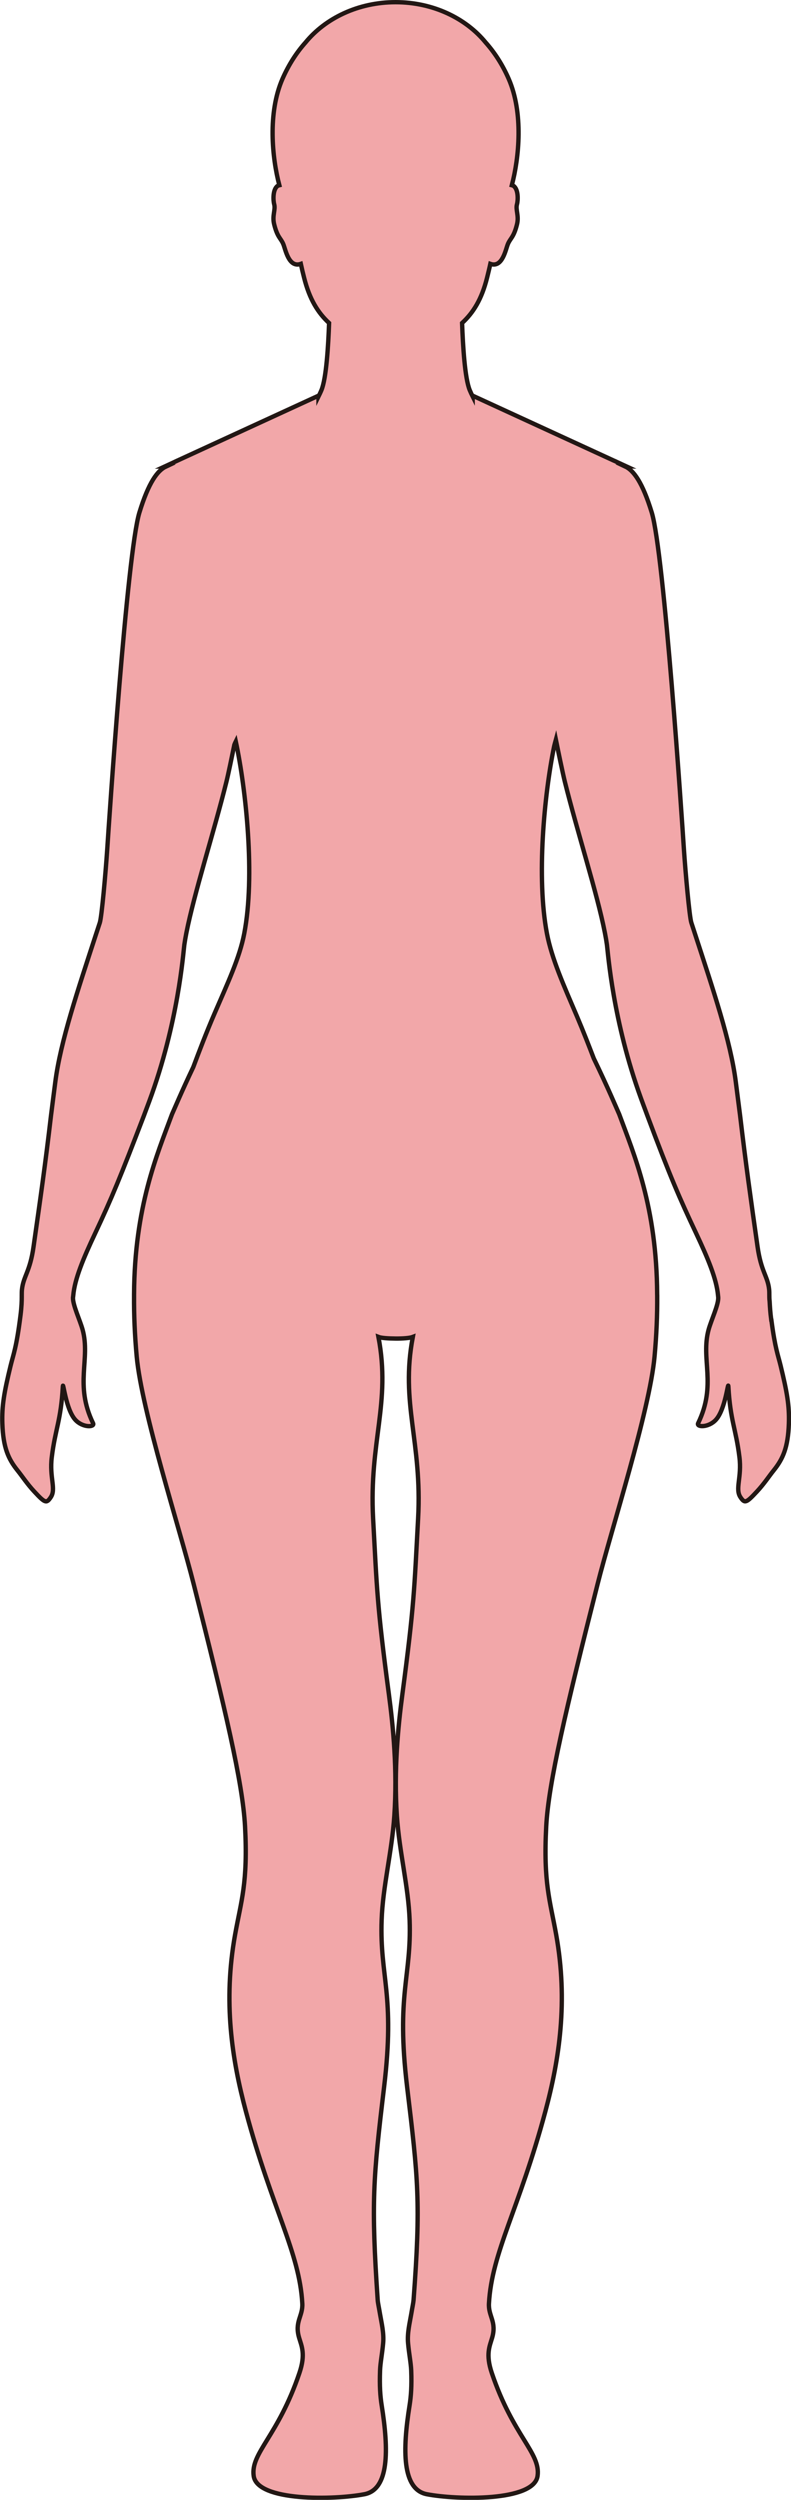 <?xml version="1.0" encoding="UTF-8"?>
<svg id="_레이어_2" data-name="레이어 2" xmlns="http://www.w3.org/2000/svg" viewBox="0 0 181.09 571.71">
  <defs>
    <style>
      .cls-1 {
        fill: #f2a7a9;
        stroke: #221714;
        stroke-miterlimit: 10;
      }
    </style>
  </defs>
  <g id="_레이어_1-2" data-name="레이어 1">
    <path class="cls-1" d="m176.57,301.89c-.24-1.83-.31-3.13-.37-4.25-.07-.57-.07-1.12-.07-1.37,0-.55,0-.99-.05-1.42-.35-3.06-1.84-4.02-2.65-9.76-1.54-10.79-2.67-18.82-4-30.03-.01-.1-.02-.21-.04-.31-.29-2.29-.6-4.71-.94-7.33-1.19-9.32-5.16-21.01-9.35-33.88-.04-.1-.07-.21-.1-.31-.24-.74-.48-1.48-.73-2.23-.43-1.33-1.34-11.48-1.7-16.81-.43-6.67-4.54-67.76-7.36-76.98-2.1-6.87-4.14-9.63-6.09-10.54h0s.3,0,.3,0l-2.17-1c-.24-.12-.47-.23-.67-.31-.01,0-.02,0-.03-.01l-32.34-14.86v.18c-.23-.46-.46-.94-.67-1.45-1.12-2.7-1.57-10.21-1.75-15.34,2.54-2.35,4.48-5.38,5.73-10.41.22-.9.49-1.97.74-3.12,2.78.98,3.5-3.3,4.02-4.54.57-1.36,1.33-1.49,2.08-4.5.5-2-.37-3.32,0-4.61.24-.87.35-3.32-.75-4.16-.12-.09-.27-.14-.43-.18,1.65-6.27,2.7-16.51-.73-24.35-1.49-3.39-3.32-6.12-5.26-8.29-4.56-5.57-12.1-9.22-20.62-9.22h-.01c-8.52,0-16.06,3.65-20.62,9.22-1.94,2.17-3.77,4.9-5.26,8.29-3.43,7.84-2.38,18.08-.73,24.35-.16.04-.31.09-.43.18-1.1.83-.99,3.29-.75,4.16.36,1.29-.51,2.61,0,4.61.75,3.01,1.51,3.14,2.08,4.5.52,1.24,1.24,5.52,4.02,4.54.25,1.15.51,2.22.74,3.12,1.26,5.02,3.19,8.06,5.73,10.41-.18,5.13-.63,12.64-1.75,15.34-.21.51-.44.98-.67,1.45v-.18l-32.33,14.86s-.03,0-.04.02c-.21.09-.45.2-.7.33l-2.14.99h.29c-1.95.91-3.99,3.67-6.09,10.54-2.82,9.22-6.93,70.31-7.36,76.98-.36,5.33-1.26,15.48-1.7,16.81-.24.73-.48,1.44-.71,2.16-.03.1-.06.2-.1.3-4.2,12.9-8.18,24.63-9.38,33.96-.34,2.59-.64,4.99-.93,7.26-.02.1-.03.2-.04.3-1.31,11.26-2.47,19.3-4.01,30.11-.81,5.74-2.3,6.7-2.65,9.76-.05.43-.05.87-.05,1.42,0,.02,0,.27,0,.29,0,.94-.03,2.22-.29,4.28-.93,7.4-1.63,8.87-2.27,11.5-1.45,5.98-2.02,9.11-1.88,13.22.19,5.45,1.34,8.05,3.46,10.69,1.1,1.36,2.18,3.06,3.88,4.88,2.42,2.6,2.76,2.73,3.74,1.27,1.29-1.91-.35-4.5.24-9.21.8-6.46,2.09-8.28,2.53-16.17.07-1.2.69,5.27,2.83,7.64,1.69,1.88,4.55,1.75,4.09.81-4.31-8.9-.54-14.6-2.4-21.41-.61-2.19-2.26-5.65-2.2-7.31,0-.05,0-.1.02-.15.01-.11.03-.23.04-.34.33-3.77,2.28-8.43,5.04-14.28,3.75-7.95,5.79-12.91,11.17-26.94.04-.1.07-.19.11-.3.34-.92.71-1.88,1.08-2.89,6.66-17.98,7.77-33.9,8.03-35.8.11-.78.26-1.63.43-2.52.02-.1.04-.2.06-.3.88-4.45,2.43-10.14,4.13-16.17,1.71-6.05,3.56-12.44,5.02-18.31.4-1.59,1.29-5.89,1.81-8.44.13-.32.24-.59.33-.77,2.35,11.03,4.46,30.79,1.94,43.92-1.07,5.6-3.84,11.43-6.79,18.27-1.99,4.61-3.57,8.8-4.88,12.29-2.73,5.74-4.33,9.58-4.79,10.59-.07.15-.12.27-.12.29-3.35,9.08-8.54,21.06-8.65,41.08,0,.1,0,.19,0,.29v.15c-.03,4.24.15,8.82.61,13.82,1.17,12.52,9.82,39.25,13.04,52.02,7.18,28.39,11.23,45.42,11.76,55.43.68,12.92-.89,16.96-2.29,24.79-2.73,15.21-.74,28.37,2.5,40.42,5.98,22.28,12.26,32.19,12.9,43.89.15,2.91-1.82,4.13-.73,7.83.57,1.92,1.52,3.76.07,8.04-4.88,14.48-11.22,18.28-10.47,23.57.83,5.86,18.44,5.49,25.34,4.17,5.67-1.09,5.6-10.06,3.96-20.34-.33-2.08-.5-4.4-.37-7.96.06-1.75.49-3.8.71-6.28.21-2.28-.39-4.69-.71-6.59-.24-1.45-.5-2.61-.54-3.22-1.52-22.38-1.05-27.75,1.47-48.79,2.55-21.26-1.02-25.08-.57-38.08.26-7.71,2.35-15.58,2.91-23.92.71-10.47-.26-20.35-1.25-27.79-2.74-20.58-2.72-23.9-3.61-40.16-.95-17.66,4.11-26.31,1.22-41.54.67.26,2.31.36,3.93.37,1.63.02,3.27-.11,3.94-.37-2.89,15.23,2.17,23.88,1.21,41.54-.88,16.26-.87,19.58-3.6,40.16-.99,7.44-1.96,17.32-1.26,27.79.56,8.34,2.65,16.21,2.92,23.92.45,13-3.12,16.82-.58,38.08,2.53,21.04,3.16,26.42,1.48,48.79-.05.61-.3,1.77-.54,3.22-.32,1.9-.93,4.31-.72,6.59.22,2.48.65,4.53.72,6.28.13,3.56-.04,5.88-.37,7.96-1.64,10.28-1.72,19.25,3.96,20.34,6.89,1.32,24.51,1.69,25.34-4.17.75-5.29-5.6-9.09-10.48-23.57-1.44-4.28-.48-6.12.08-8.04,1.08-3.7-.89-4.92-.73-7.83.64-11.7,6.91-21.61,12.9-43.89,3.24-12.05,5.22-25.21,2.5-40.42-1.4-7.83-2.97-11.87-2.29-24.79.52-10.01,4.58-27.04,11.76-55.43,3.22-12.77,11.87-39.5,13.04-52.02.46-5,.64-9.58.61-13.82v-.15c0-.1,0-.19-.01-.29-.1-20.02-5.3-32-8.65-41.08,0-.02-.05-.14-.12-.29-.51-1.13-2.43-5.73-5.74-12.57-1.1-2.86-2.35-6.1-3.84-9.6-2.99-7.02-5.77-13.12-6.89-18.99-2.43-12.8-.61-31.72,1.65-42.76.13-.52.26-1.04.4-1.55.46,2.29,1.59,7.75,2.05,9.6,2.91,11.69,7.39,25.49,9.14,34.41.02.1.04.2.06.3.18.92.33,1.8.44,2.6.26,1.88,1.34,17.4,7.78,35.08.36,1,.72,1.95,1.07,2.89.12.33.23.64.35.95,5.28,14.14,7.44,19.05,11.2,27.02,2.74,5.81,4.68,10.45,5.03,14.21,0,.1.02.2.03.29,0,.07.02.15.02.22.08,1.64-1.59,5.14-2.2,7.34-1.86,6.81,1.91,12.51-2.4,21.41-.46.94,2.4,1.07,4.09-.81,2.14-2.37,2.76-8.84,2.83-7.64.44,7.89,1.73,9.71,2.53,16.17.59,4.71-1.05,7.3.24,9.21.98,1.46,1.32,1.33,3.74-1.27,1.7-1.82,2.78-3.52,3.88-4.88,2.12-2.64,3.27-5.24,3.46-10.69.14-4.11-.43-7.24-1.88-13.22-.6-2.48-1.26-3.92-2.12-10.45Z"/>
  </g>
</svg>